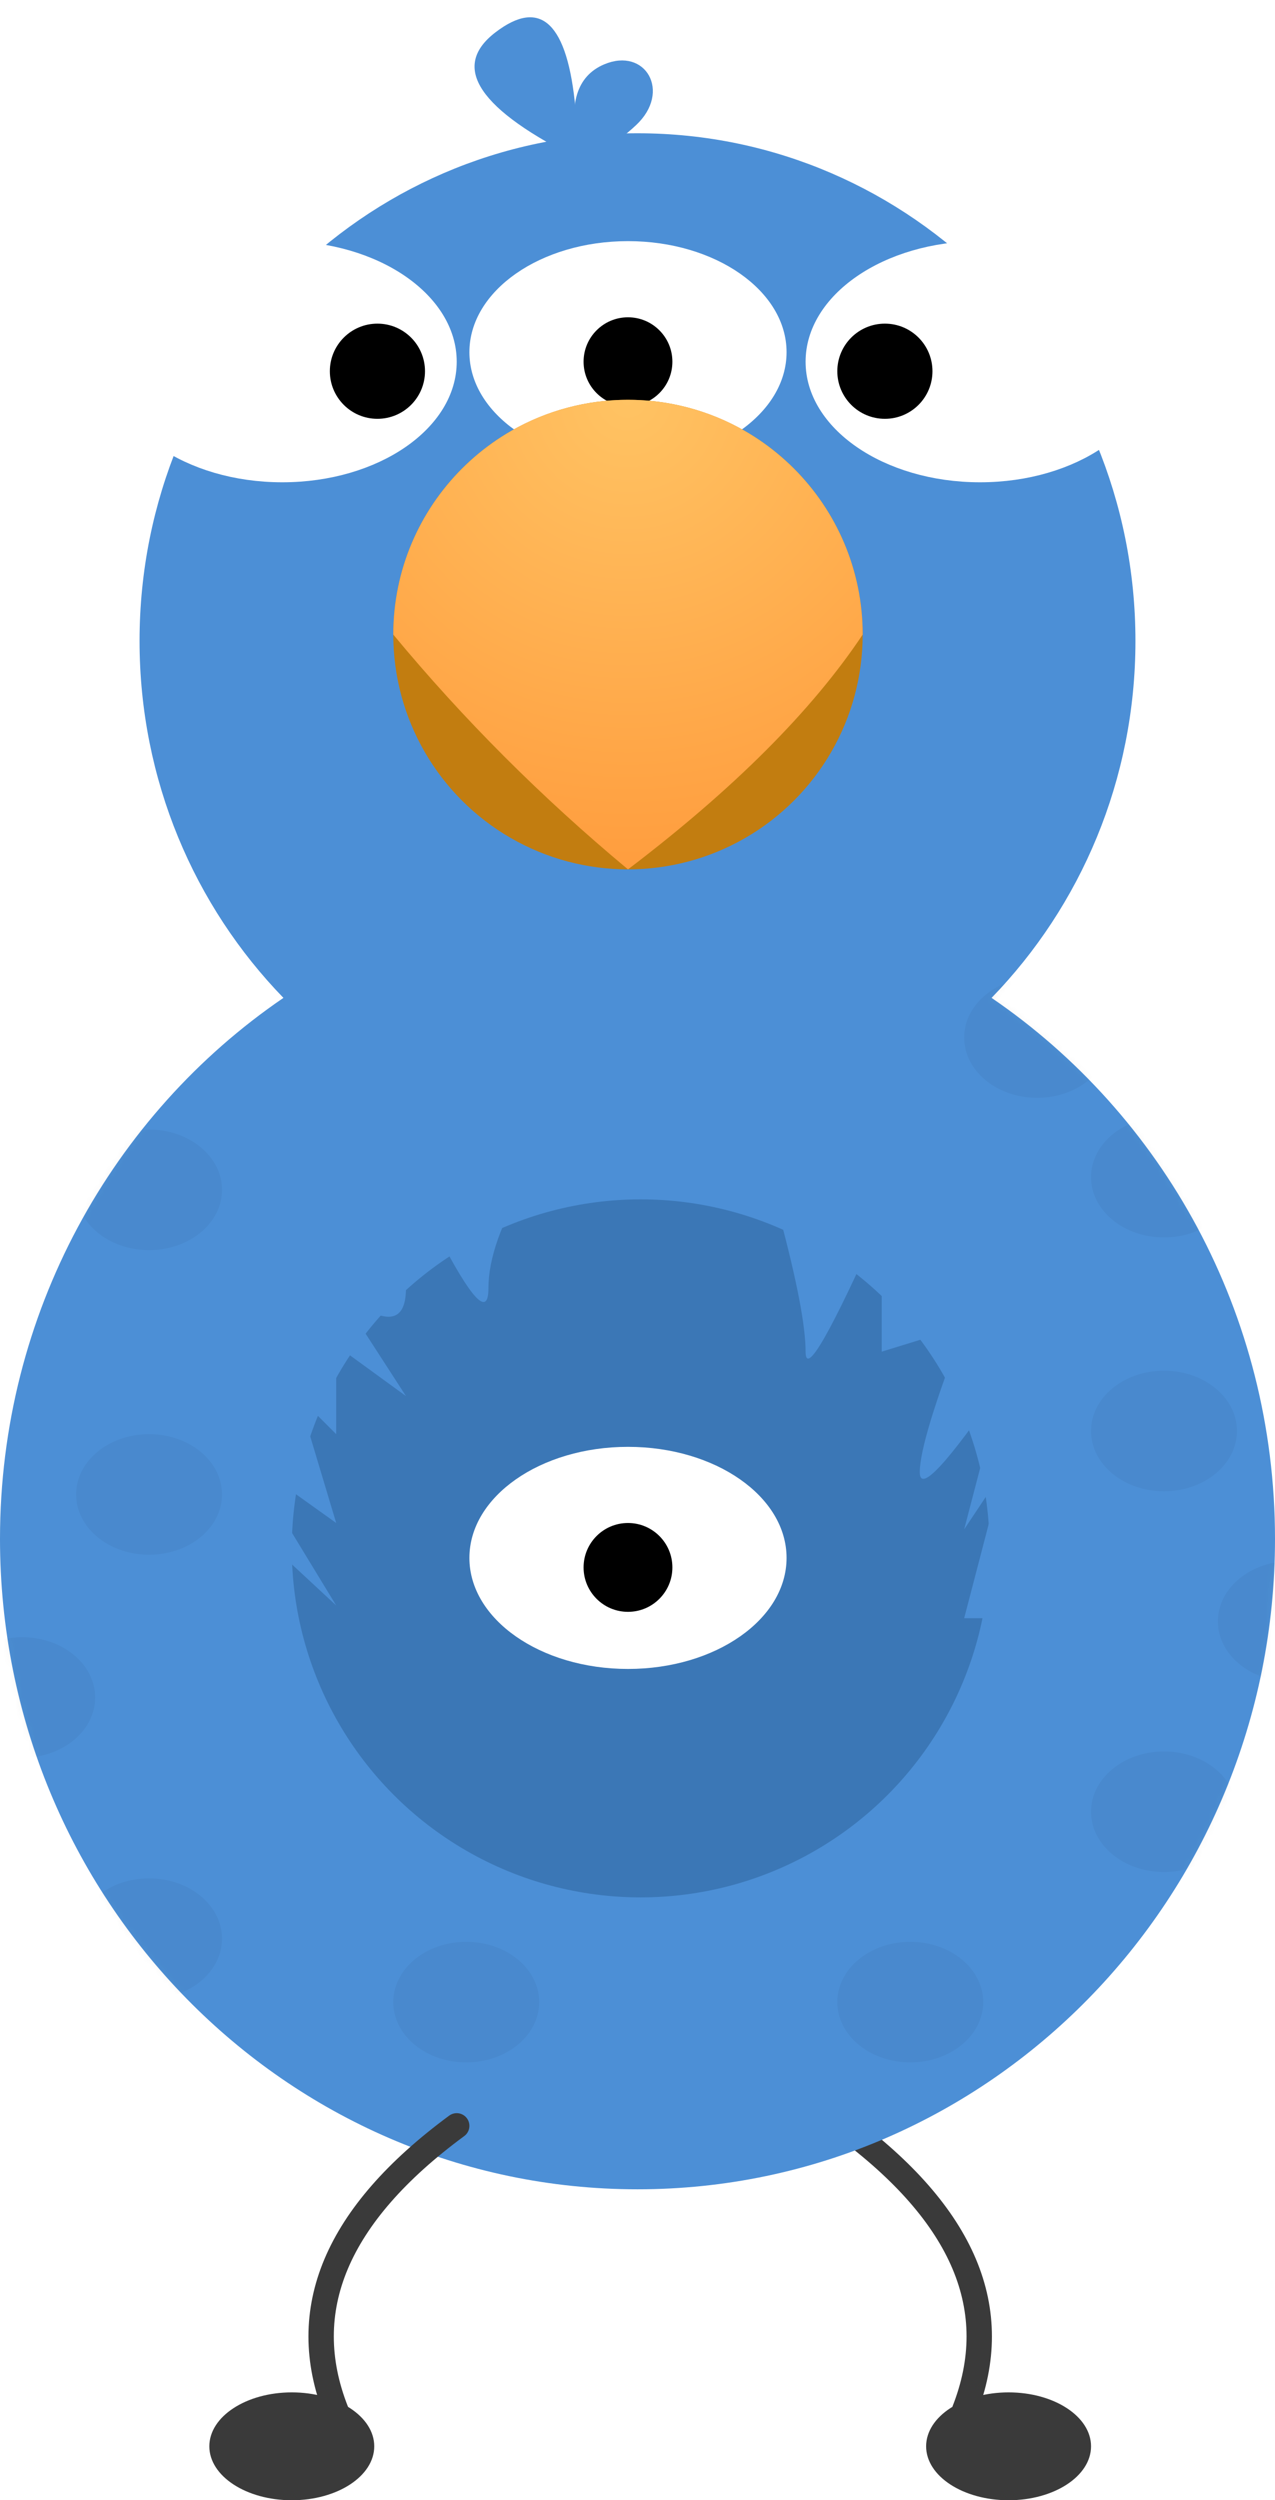 <?xml version="1.0" encoding="UTF-8"?>
<svg width="201px" height="394px" viewBox="0 0 201 394" version="1.1" xmlns="http://www.w3.org/2000/svg" xmlns:xlink="http://www.w3.org/1999/xlink">
    <!-- Generator: Sketch 51.2 (57519) - http://www.bohemiancoding.com/sketch -->
    <title>8</title>
    <desc>Created with Sketch.</desc>
    <defs>
        <filter x="-0.5%" y="-0.3%" width="101.0%" height="101.0%" filterUnits="objectBoundingBox" id="filter-1">
            <feOffset dx="0" dy="2" in="SourceAlpha" result="shadowOffsetOuter1"></feOffset>
            <feColorMatrix values="0 0 0 0 0   0 0 0 0 0   0 0 0 0 0  0 0 0 0.5 0" type="matrix" in="shadowOffsetOuter1" result="shadowMatrixOuter1"></feColorMatrix>
            <feMerge>
                <feMergeNode in="shadowMatrixOuter1"></feMergeNode>
                <feMergeNode in="SourceGraphic"></feMergeNode>
            </feMerge>
        </filter>
        <path d="M44.682,136.25 C30.658,121.799 22,101.93 22,80 C22,35.817 57.146,0 100.5,0 C143.854,0 179,35.817 179,80 C179,101.93 170.342,121.799 156.318,136.25 C183.26,154.637 201,185.955 201,221.5 C201,278.109 156.005,324 100.5,324 C44.995,324 0,278.109 0,221.5 C0,185.955 17.74,154.637 44.682,136.25 Z M100,114 C119.33,114 135,98.106 135,78.5 C135,58.894 119.33,43 100,43 C80.67,43 65,58.894 65,78.5 C65,98.106 80.67,114 100,114 Z M101,267 C125.853,267 146,246.405 146,221 C146,195.595 125.853,175 101,175 C76.147,175 56,195.595 56,221 C56,246.405 76.147,267 101,267 Z" id="path-2"></path>
        <radialGradient cx="50%" cy="0%" fx="50%" fy="0%" r="100%" id="radialGradient-4">
            <stop stop-color="#FFC363" offset="0%"></stop>
            <stop stop-color="#FF9D3E" offset="100%"></stop>
        </radialGradient>
    </defs>
    <g id="Symbols" stroke="none" stroke-width="1" fill="none" fill-rule="evenodd">
        <g id="number/8" transform="translate(-19, -2)">
            <g id="8" filter="url(#filter-1)" transform="translate(19, 1)">
                <g id="leg-copy" transform="translate(152.5, 363.5) scale(-1, 1) translate(-152.5, -363.5) translate(133, 334)">
                    <path d="M39,0 C20,14 13.667,29 20,45" id="Path-51" stroke="#3A3A3A" stroke-width="4"></path>
                    <ellipse id="Oval" fill="#3A3A3A" cx="13" cy="50.5" rx="13" ry="8.5"></ellipse>
                </g>
                <g id="Oval-5" transform="translate(0, 20)">
                    <mask id="mask-3" fill="white">
                        <use xlink:href="#path-2"></use>
                    </mask>
                    <use id="Mask" fill="#4C8FD6" xlink:href="#path-2"></use>
                    <ellipse fill="#000000" opacity="0.2" mask="url(#mask-3)" cx="23.5" cy="166.5" rx="11.5" ry="9.5"></ellipse>
                    <ellipse id="Oval-5-Copy" fill="#000000" opacity="0.2" mask="url(#mask-3)" cx="3.5" cy="246.5" rx="11.5" ry="9.5"></ellipse>
                    <ellipse id="Oval-5-Copy-2" fill="#000000" opacity="0.2" mask="url(#mask-3)" cx="23.5" cy="214.5" rx="11.5" ry="9.5"></ellipse>
                    <ellipse id="Oval-5-Copy-3" fill="#000000" opacity="0.2" mask="url(#mask-3)" cx="23.5" cy="284.5" rx="11.5" ry="9.5"></ellipse>
                    <ellipse id="Oval-5-Copy-4" fill="#000000" opacity="0.2" mask="url(#mask-3)" cx="73.5" cy="294.5" rx="11.5" ry="9.5"></ellipse>
                    <ellipse id="Oval-5-Copy-5" fill="#000000" opacity="0.2" mask="url(#mask-3)" cx="143.5" cy="294.5" rx="11.5" ry="9.5"></ellipse>
                    <ellipse id="Oval-5-Copy-6" fill="#000000" opacity="0.2" mask="url(#mask-3)" cx="183.5" cy="264.5" rx="11.5" ry="9.5"></ellipse>
                    <ellipse id="Oval-5-Copy-7" fill="#000000" opacity="0.2" mask="url(#mask-3)" cx="183.5" cy="204.5" rx="11.5" ry="9.5"></ellipse>
                    <ellipse id="Oval-5-Copy-8" fill="#000000" opacity="0.2" mask="url(#mask-3)" cx="203.5" cy="234.5" rx="11.5" ry="9.5"></ellipse>
                    <ellipse id="Oval-5-Copy-9" fill="#000000" opacity="0.2" mask="url(#mask-3)" cx="183.5" cy="164.5" rx="11.5" ry="9.5"></ellipse>
                    <ellipse id="Oval-5-Copy-10" fill="#000000" opacity="0.2" mask="url(#mask-3)" cx="163.5" cy="142.5" rx="11.5" ry="9.5"></ellipse>
                </g>
                <g id="leg" transform="translate(33, 334)">
                    <path d="M39,0 C20,14 13.667,29 20,45" id="Path-51" stroke="#3A3A3A" stroke-width="4" stroke-linecap="round"></path>
                    <ellipse id="Oval" fill="#3A3A3A" cx="13" cy="50.5" rx="13" ry="8.5"></ellipse>
                </g>
                <path d="M88.943,26 C75.137,14.342 72.376,6.72 80.66,3.133 C88.943,-0.454 92.05,4.478 89.979,17.929 L88.943,26 Z" id="Path-55" fill="#4C8FD6" transform="translate(83.3, 14) rotate(-14) translate(-83.3, -14) "></path>
                <path d="M94,24 C89.833,18 89.417,13.333 92.75,10 C97.75,5 104.25,10 101,17 C98.833,21.667 96.5,24 94,24 Z" id="Path-56" fill="#4C8FD6" transform="translate(96.201, 15.988) rotate(22) translate(-96.201, -15.988) "></path>
                <circle id="Oval-4" fill="#3B77B6" cx="101" cy="243" r="55"></circle>
                <g id="Group" transform="translate(17, 37)">
                    <ellipse id="Oval-17" fill="#FFFFFF" cx="27.5" cy="19" rx="27.5" ry="19"></ellipse>
                    <circle id="Oval-2" fill="#000000" cx="42.5" cy="20.5" r="7.5"></circle>
                </g>
                <g id="Group-Copy-2" transform="translate(74, 37)">
                    <ellipse id="Oval-17" fill="#FFFFFF" cx="25" cy="17.5" rx="25" ry="17.5"></ellipse>
                    <circle id="Oval-2" fill="#000000" cx="25" cy="19" r="7"></circle>
                </g>
                <g id="Group-Copy-3" transform="translate(74, 227)">
                    <ellipse id="Oval-17" fill="#FFFFFF" cx="25" cy="17.5" rx="25" ry="17.5"></ellipse>
                    <circle id="Oval-2" fill="#000000" cx="25" cy="19" r="7"></circle>
                </g>
                <g id="Group-Copy" transform="translate(154.5, 56) scale(-1, 1) translate(-154.5, -56) translate(127, 37)">
                    <ellipse id="Oval-17" fill="#FFFFFF" cx="27.5" cy="19" rx="27.5" ry="19"></ellipse>
                    <circle id="Oval-2" fill="#000000" cx="42.5" cy="20.5" r="7.5"></circle>
                </g>
                <circle id="Oval-18" fill="#C27D10" cx="99" cy="99" r="37"></circle>
                <path d="M99,136 C115.667,123.333 128,111 136,99 C136,78.565 119.435,62 99,62 C78.565,62 62,78.565 62,99 C73.044,112.333 85.377,124.667 99,136 Z" id="Oval-18-Copy" fill="url(#radialGradient-4)"></path>
                <path d="M123,191 C125.667,201 127,208 127,212 C127,216 131,209 139,191 L139,212 L152,208 C147.333,220 145,227.667 145,231 C145,234.333 149.333,229.667 158,217 L152,240 L158,231 L152,254 L162,254 L162,261 L166,191 L123,191 Z" id="Path-58" fill="#4C8FD6"></path>
                <path d="M83,185 C79,191.667 77,197.333 77,202 C77,206.667 74.333,203.833 69,193.5 C65.667,193.167 64,196 64,202 C64,208 60.333,208 53,202 L64,219 L53,211 L53,225 L47,219 L53,239 L39,229 L53,252 L39,239 L34,229 L58.5,177 L83,185 Z" id="Path-59" fill="#4C8FD6"></path>
            </g>
        </g>
    </g>
</svg>